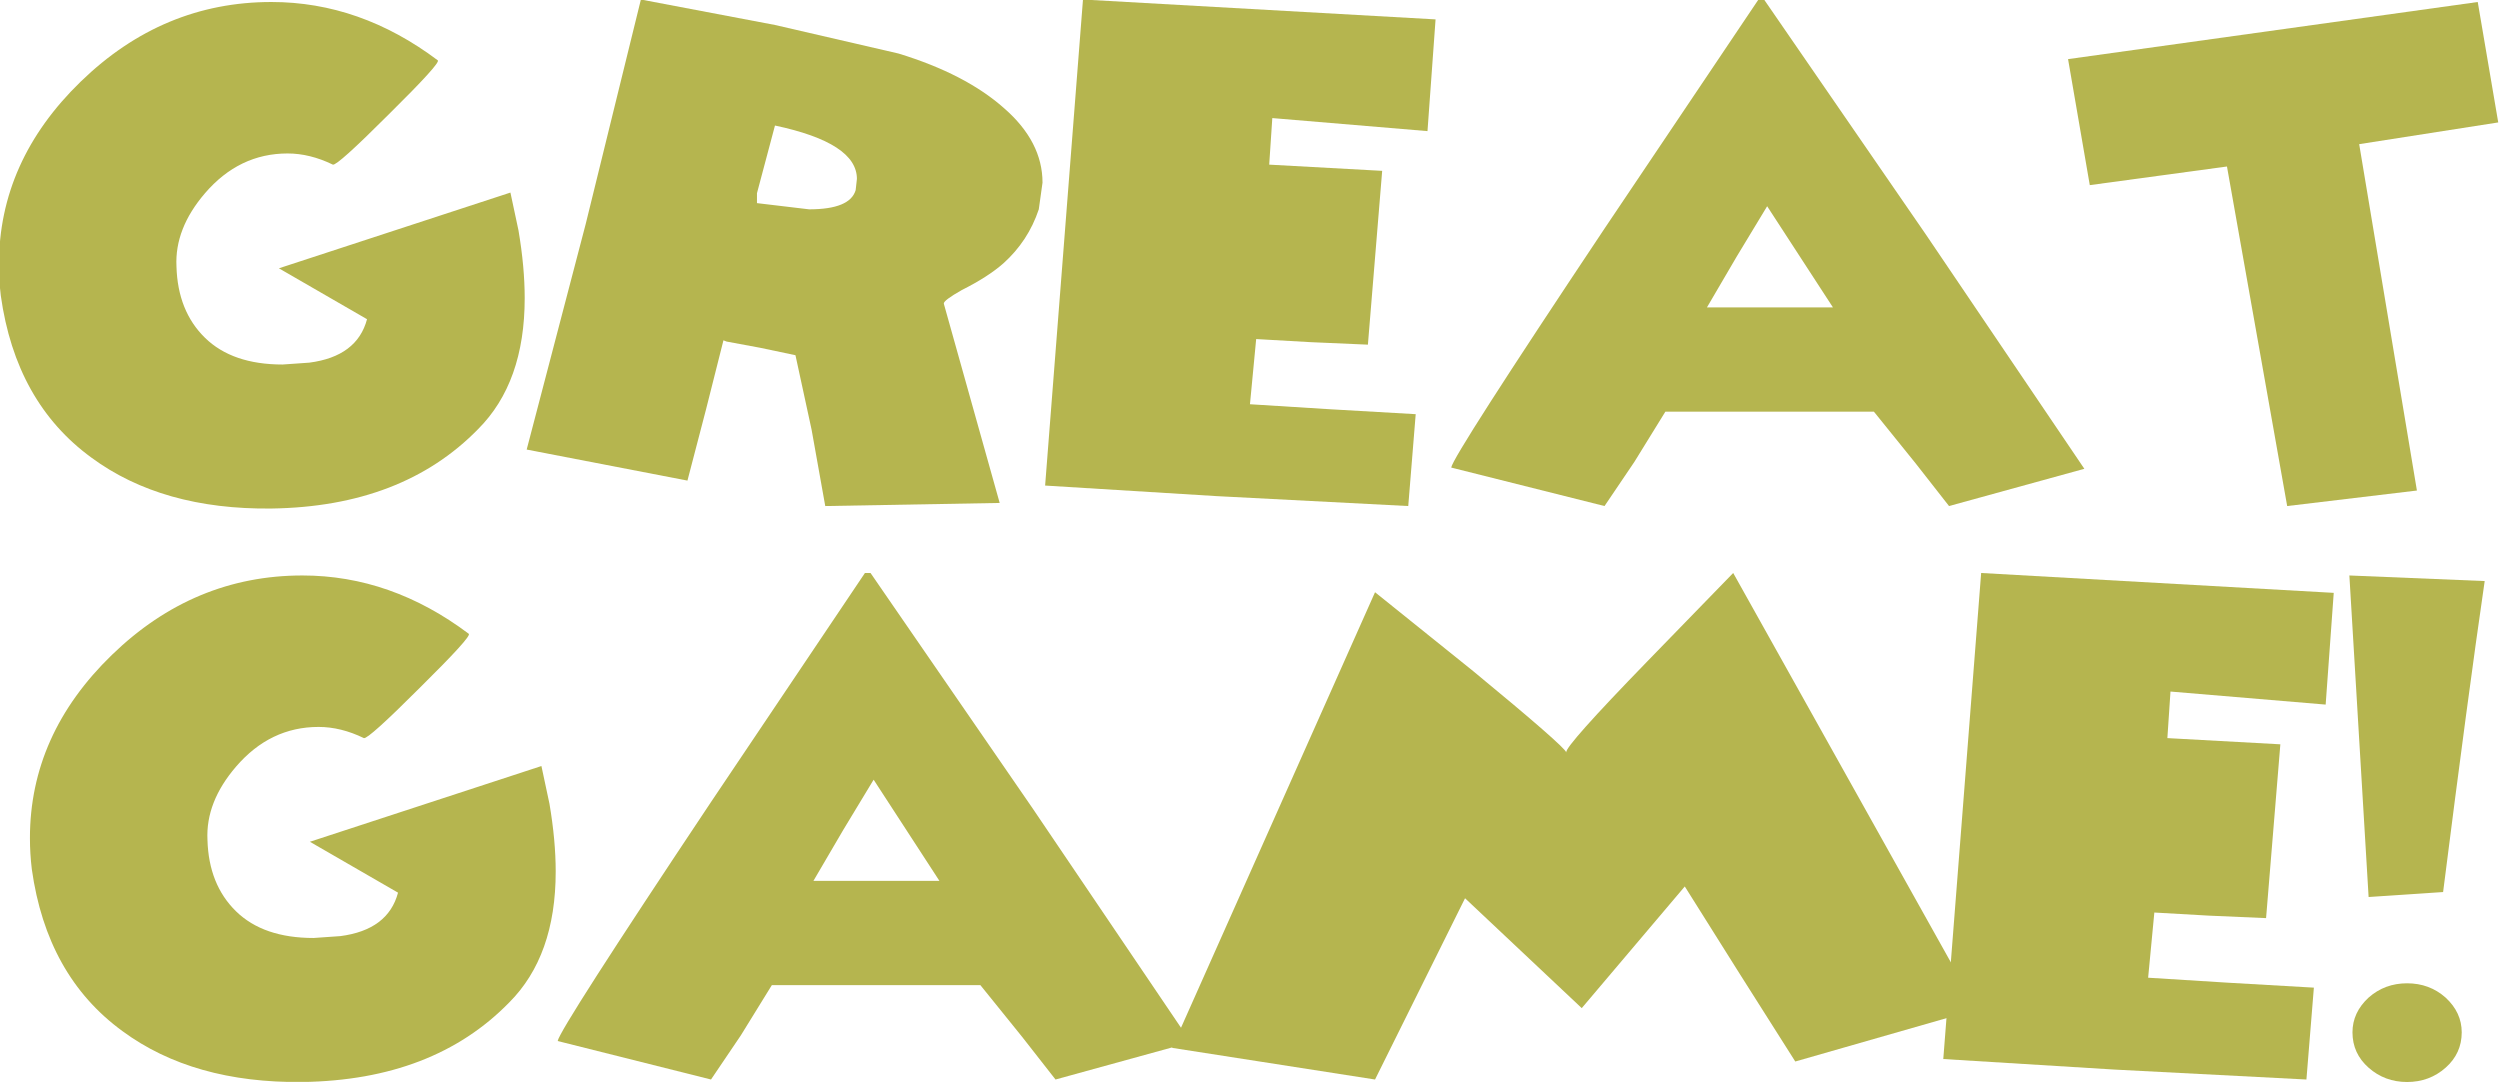 <?xml version="1.0" encoding="UTF-8" standalone="no"?>
<svg xmlns:xlink="http://www.w3.org/1999/xlink" height="69.8px" width="161.3px" xmlns="http://www.w3.org/2000/svg">
  <g transform="matrix(1.0, 0.0, 0.0, 1.0, 87.65, -0.35)">
    <g transform="matrix(1.0, 0.0, 0.0, 1.0, -132.8, 0.0)">
      <use fill="#b5b54f" height="69.8" transform="matrix(0.801, 0.0, 0.0, 0.801, 44.0, 33.0)" width="161.3" xlink:href="#font_Minnie_G0"/>
      <use fill="#b5b54f" height="69.8" transform="matrix(0.801, 0.0, 0.0, 0.801, 78.05, 33.0)" width="161.3" xlink:href="#font_Minnie_R0"/>
      <use fill="#b5b54f" height="69.8" transform="matrix(0.801, 0.0, 0.0, 0.801, 111.7, 33.0)" width="161.3" xlink:href="#font_Minnie_E0"/>
      <use fill="#b5b54f" height="69.8" transform="matrix(0.801, 0.0, 0.0, 0.801, 137.7, 33.0)" width="161.3" xlink:href="#font_Minnie_A0"/>
      <use fill="#b5b54f" height="69.8" transform="matrix(0.801, 0.0, 0.0, 0.801, 177.7, 33.0)" width="161.3" xlink:href="#font_Minnie_T0"/>
    </g>
    <g transform="matrix(1.0, 0.0, 0.0, 1.0, -132.8, 0.0)">
      <use fill="#b5b54f" height="69.8" transform="matrix(0.801, 0.0, 0.0, 0.801, 46.0, 70.0)" width="161.3" xlink:href="#font_Minnie_G0"/>
      <use fill="#b5b54f" height="69.8" transform="matrix(0.801, 0.0, 0.0, 0.801, 80.05, 70.0)" width="161.3" xlink:href="#font_Minnie_A0"/>
      <use fill="#b5b54f" height="69.8" transform="matrix(0.801, 0.0, 0.0, 0.801, 120.05, 70.0)" width="161.3" xlink:href="#font_Minnie_M0"/>
      <use fill="#b5b54f" height="69.8" transform="matrix(0.801, 0.0, 0.0, 0.801, 169.65, 70.0)" width="161.3" xlink:href="#font_Minnie_E0"/>
      <use fill="#b5b54f" height="69.8" transform="matrix(0.801, 0.0, 0.0, 0.801, 195.65, 70.0)" width="161.3" xlink:href="#font_Minnie__1"/>
    </g>
  </g>
  <defs>
    <g id="font_Minnie_G0">
      <path d="M39.95 -6.2 L39.95 -6.2 Q43.7 -9.95 43.7 -16.75 43.7 -19.25 43.2 -22.2 L42.55 -25.25 23.9 -19.15 31.0 -15.05 Q30.2 -12.05 26.35 -11.55 L24.2 -11.4 Q20.15 -11.4 17.95 -13.55 15.75 -15.7 15.65 -19.3 15.5 -22.35 17.95 -25.2 20.7 -28.4 24.6 -28.4 26.4 -28.4 28.25 -27.5 28.6 -27.4 32.75 -31.55 36.95 -35.7 36.7 -35.9 30.45 -40.6 23.3 -40.6 14.55 -40.6 7.95 -34.2 1.35 -27.8 1.35 -19.45 1.35 -18.2 1.5 -16.95 2.7 -8.35 8.8 -3.9 14.5 0.3 23.3 0.2 33.85 0.05 39.95 -6.2" fill-rule="evenodd" stroke="none"/>
    </g>
    <g id="font_Minnie_R0">
      <path d="M19.9 -25.2 L19.9 -25.2 21.35 -30.65 Q27.95 -29.25 27.95 -26.35 L27.85 -25.45 Q27.4 -23.9 24.1 -23.9 L19.9 -24.4 19.9 -25.2 M17.45 -13.25 L17.45 -13.25 20.15 -12.75 23.0 -12.15 24.3 -6.15 25.4 0.0 39.45 -0.25 34.95 -16.3 Q34.9 -16.55 36.4 -17.4 38.5 -18.45 39.75 -19.55 41.75 -21.35 42.6 -23.9 L42.9 -26.05 Q42.9 -29.35 39.8 -32.05 36.7 -34.8 31.3 -36.45 L21.35 -38.75 10.55 -40.8 6.1 -22.7 1.35 -4.55 14.3 -2.05 15.8 -7.8 17.2 -13.35 17.45 -13.25" fill-rule="evenodd" stroke="none"/>
    </g>
    <g id="font_Minnie_E0">
      <path d="M30.95 -7.4 L30.95 -7.4 24.0 -7.8 17.6 -8.2 18.1 -13.45 22.5 -13.2 27.1 -13.0 28.25 -27.0 19.15 -27.5 19.4 -31.25 31.9 -30.2 32.55 -39.2 4.15 -40.8 1.1 -1.65 14.9 -0.8 30.35 0.0 30.95 -7.4" fill-rule="evenodd" stroke="none"/>
    </g>
    <g id="font_Minnie_A0">
      <path d="M21.95 -16.0 L21.95 -16.0 24.35 -20.1 26.8 -24.15 32.1 -16.0 21.95 -16.0 M13.7 0.0 L13.7 0.0 16.1 -3.55 18.6 -7.6 35.4 -7.6 38.75 -3.45 41.45 0.0 52.35 -3.0 39.6 -21.85 26.55 -40.8 26.1 -40.8 13.7 -22.35 Q1.5 -4.05 1.35 -3.1 L13.7 0.0" fill-rule="evenodd" stroke="none"/>
    </g>
    <g id="font_Minnie_T0">
      <path d="M29.2 -1.25 L29.2 -1.25 24.55 -29.15 35.75 -30.9 34.1 -40.6 1.1 -36.0 2.85 -25.85 13.9 -27.35 18.75 0.0 29.2 -1.25" fill-rule="evenodd" stroke="none"/>
    </g>
    <g id="font_Minnie_M0">
      <path d="M17.25 0.0 L17.25 0.0 24.5 -14.6 33.9 -5.75 42.2 -15.55 46.6 -8.55 51.1 -1.45 65.75 -5.65 46.1 -40.8 39.2 -33.7 Q32.55 -26.85 32.65 -26.35 32.55 -26.8 25.15 -32.9 L17.25 -39.25 0.9 -2.55 17.25 0.0" fill-rule="evenodd" stroke="none"/>
    </g>
    <g id="font_Minnie__1">
      <path d="M6.0 0.2 L6.0 0.2 Q4.2 0.2 2.9 -0.95 1.6 -2.1 1.6 -3.8 1.6 -5.4 2.9 -6.6 4.2 -7.75 6.0 -7.75 7.8 -7.75 9.1 -6.6 10.4 -5.4 10.4 -3.8 10.4 -2.1 9.1 -0.95 7.8 0.2 6.0 0.2 M1.35 -40.6 L1.35 -40.6 2.9 -14.7 8.9 -15.1 Q10.9 -30.9 12.25 -40.15 L1.35 -40.6" fill-rule="evenodd" stroke="none"/>
    </g>
  </defs>
</svg>
